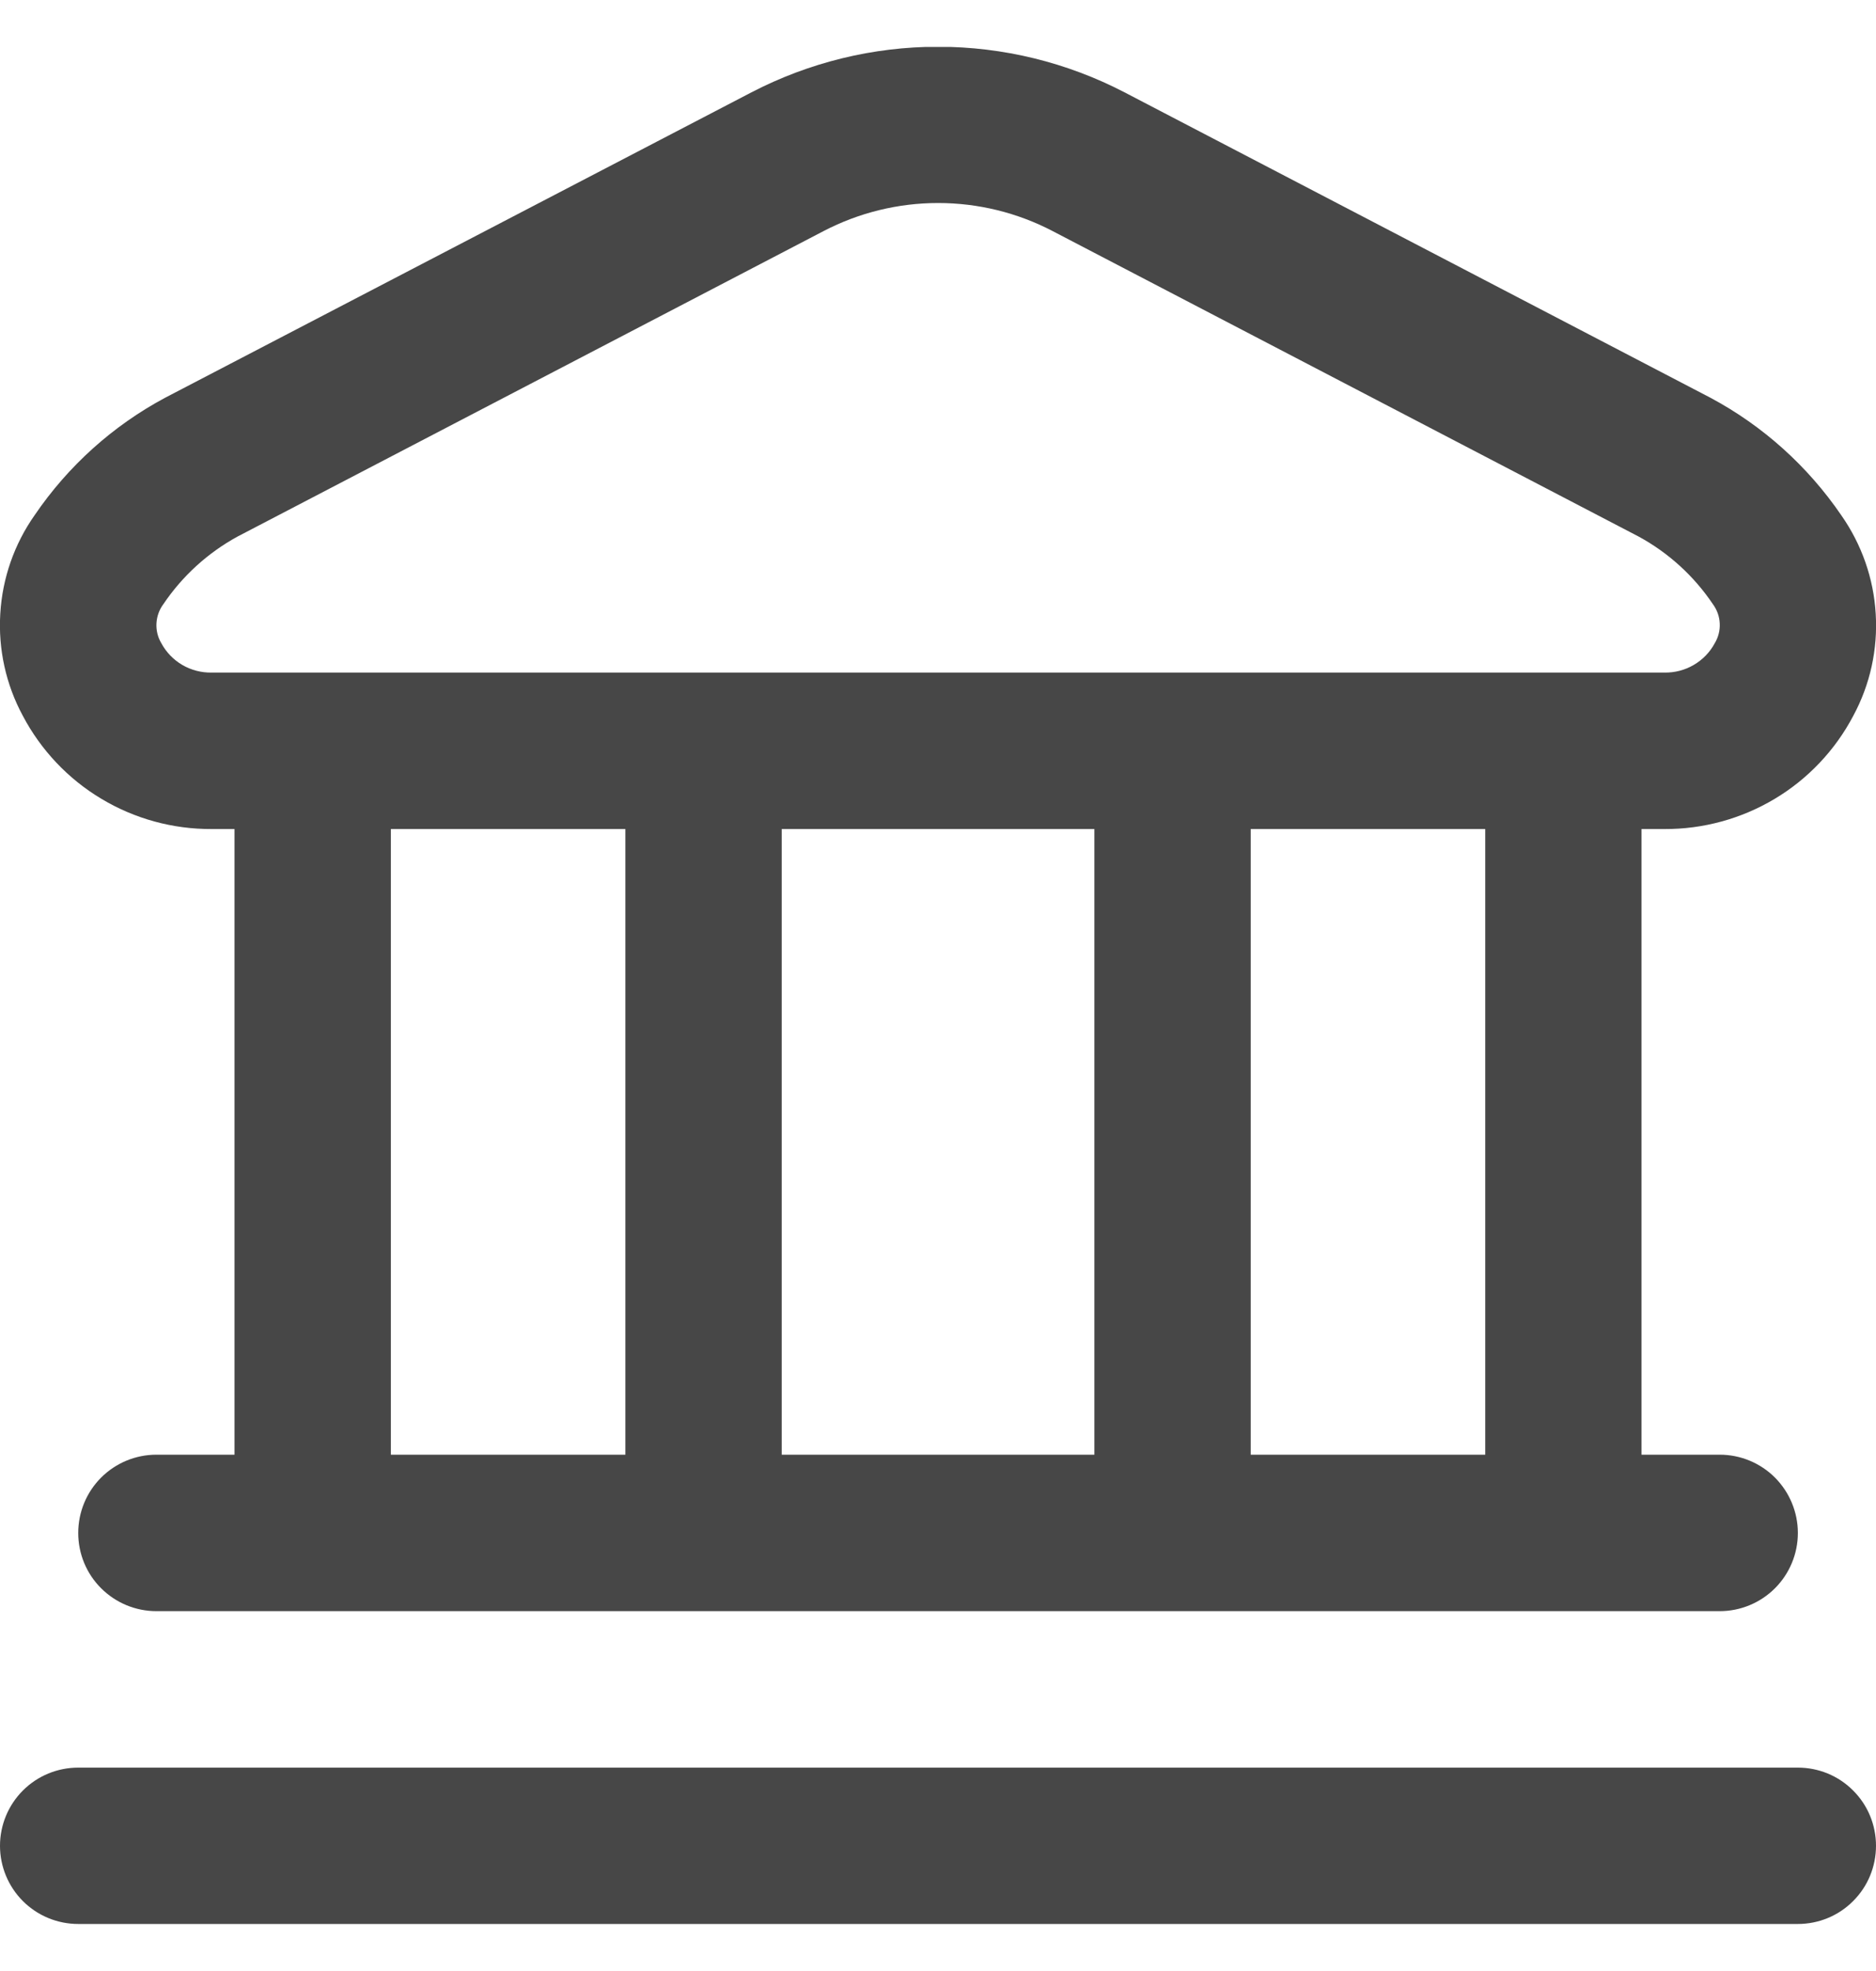 <svg width="20" height="21" viewBox="0 0 20 21" fill="none" xmlns="http://www.w3.org/2000/svg">
<g clip-path="url(#clip0_977_42187)">
<path d="M20 19.666C20 19.887 19.913 20.099 19.756 20.255C19.6 20.412 19.388 20.499 19.167 20.499H0.834C0.613 20.499 0.401 20.412 0.244 20.255C0.088 20.099 0 19.887 0 19.666C0 19.445 0.088 19.233 0.244 19.077C0.401 18.92 0.613 18.833 0.834 18.833H19.167C19.388 18.833 19.6 18.92 19.756 19.077C19.913 19.233 20 19.445 20 19.666ZM0.243 7.626C0.063 7.293 -0.02 6.916 0.003 6.539C0.025 6.161 0.152 5.797 0.37 5.488C0.726 4.965 1.203 4.536 1.76 4.238L8.011 0.984C8.626 0.665 9.308 0.498 10 0.498C10.693 0.498 11.375 0.665 11.989 0.984L18.239 4.24C18.797 4.539 19.273 4.968 19.63 5.49C19.847 5.8 19.975 6.163 19.997 6.541C20.02 6.919 19.937 7.295 19.757 7.628C19.564 7.994 19.274 8.3 18.919 8.512C18.564 8.724 18.157 8.835 17.744 8.833H17.5V15.499H18.334C18.555 15.499 18.767 15.587 18.923 15.743C19.079 15.9 19.167 16.112 19.167 16.333C19.167 16.554 19.079 16.766 18.923 16.922C18.767 17.078 18.555 17.166 18.334 17.166H1.667C1.446 17.166 1.234 17.078 1.078 16.922C0.921 16.766 0.834 16.554 0.834 16.333C0.834 16.112 0.921 15.9 1.078 15.743C1.234 15.587 1.446 15.499 1.667 15.499H2.5V8.833H2.257C1.843 8.835 1.436 8.724 1.081 8.511C0.726 8.299 0.436 7.992 0.243 7.626ZM4.167 15.499H6.667V8.833H4.167V15.499ZM8.334 8.833V15.499H11.667V8.833H8.334ZM15.834 8.833H13.334V15.499H15.834V8.833ZM1.72 6.853C1.772 6.95 1.85 7.03 1.944 7.085C2.039 7.14 2.147 7.168 2.257 7.166H17.744C17.853 7.168 17.962 7.14 18.056 7.085C18.151 7.03 18.229 6.95 18.281 6.853C18.319 6.79 18.338 6.716 18.334 6.642C18.331 6.568 18.305 6.497 18.261 6.437C18.059 6.137 17.788 5.89 17.47 5.717L11.22 2.461C10.844 2.265 10.426 2.163 10.001 2.163C9.577 2.163 9.159 2.265 8.782 2.461L2.532 5.717C2.215 5.89 1.943 6.138 1.741 6.438C1.697 6.497 1.672 6.568 1.668 6.642C1.664 6.716 1.682 6.79 1.72 6.853Z" fill="#474747"/>
</g>
<defs>
<clipPath id="clip0_977_42187">
<rect width="20" height="20" fill="white" transform="translate(0 0.5)"/>
</clipPath>
</defs>
</svg>
